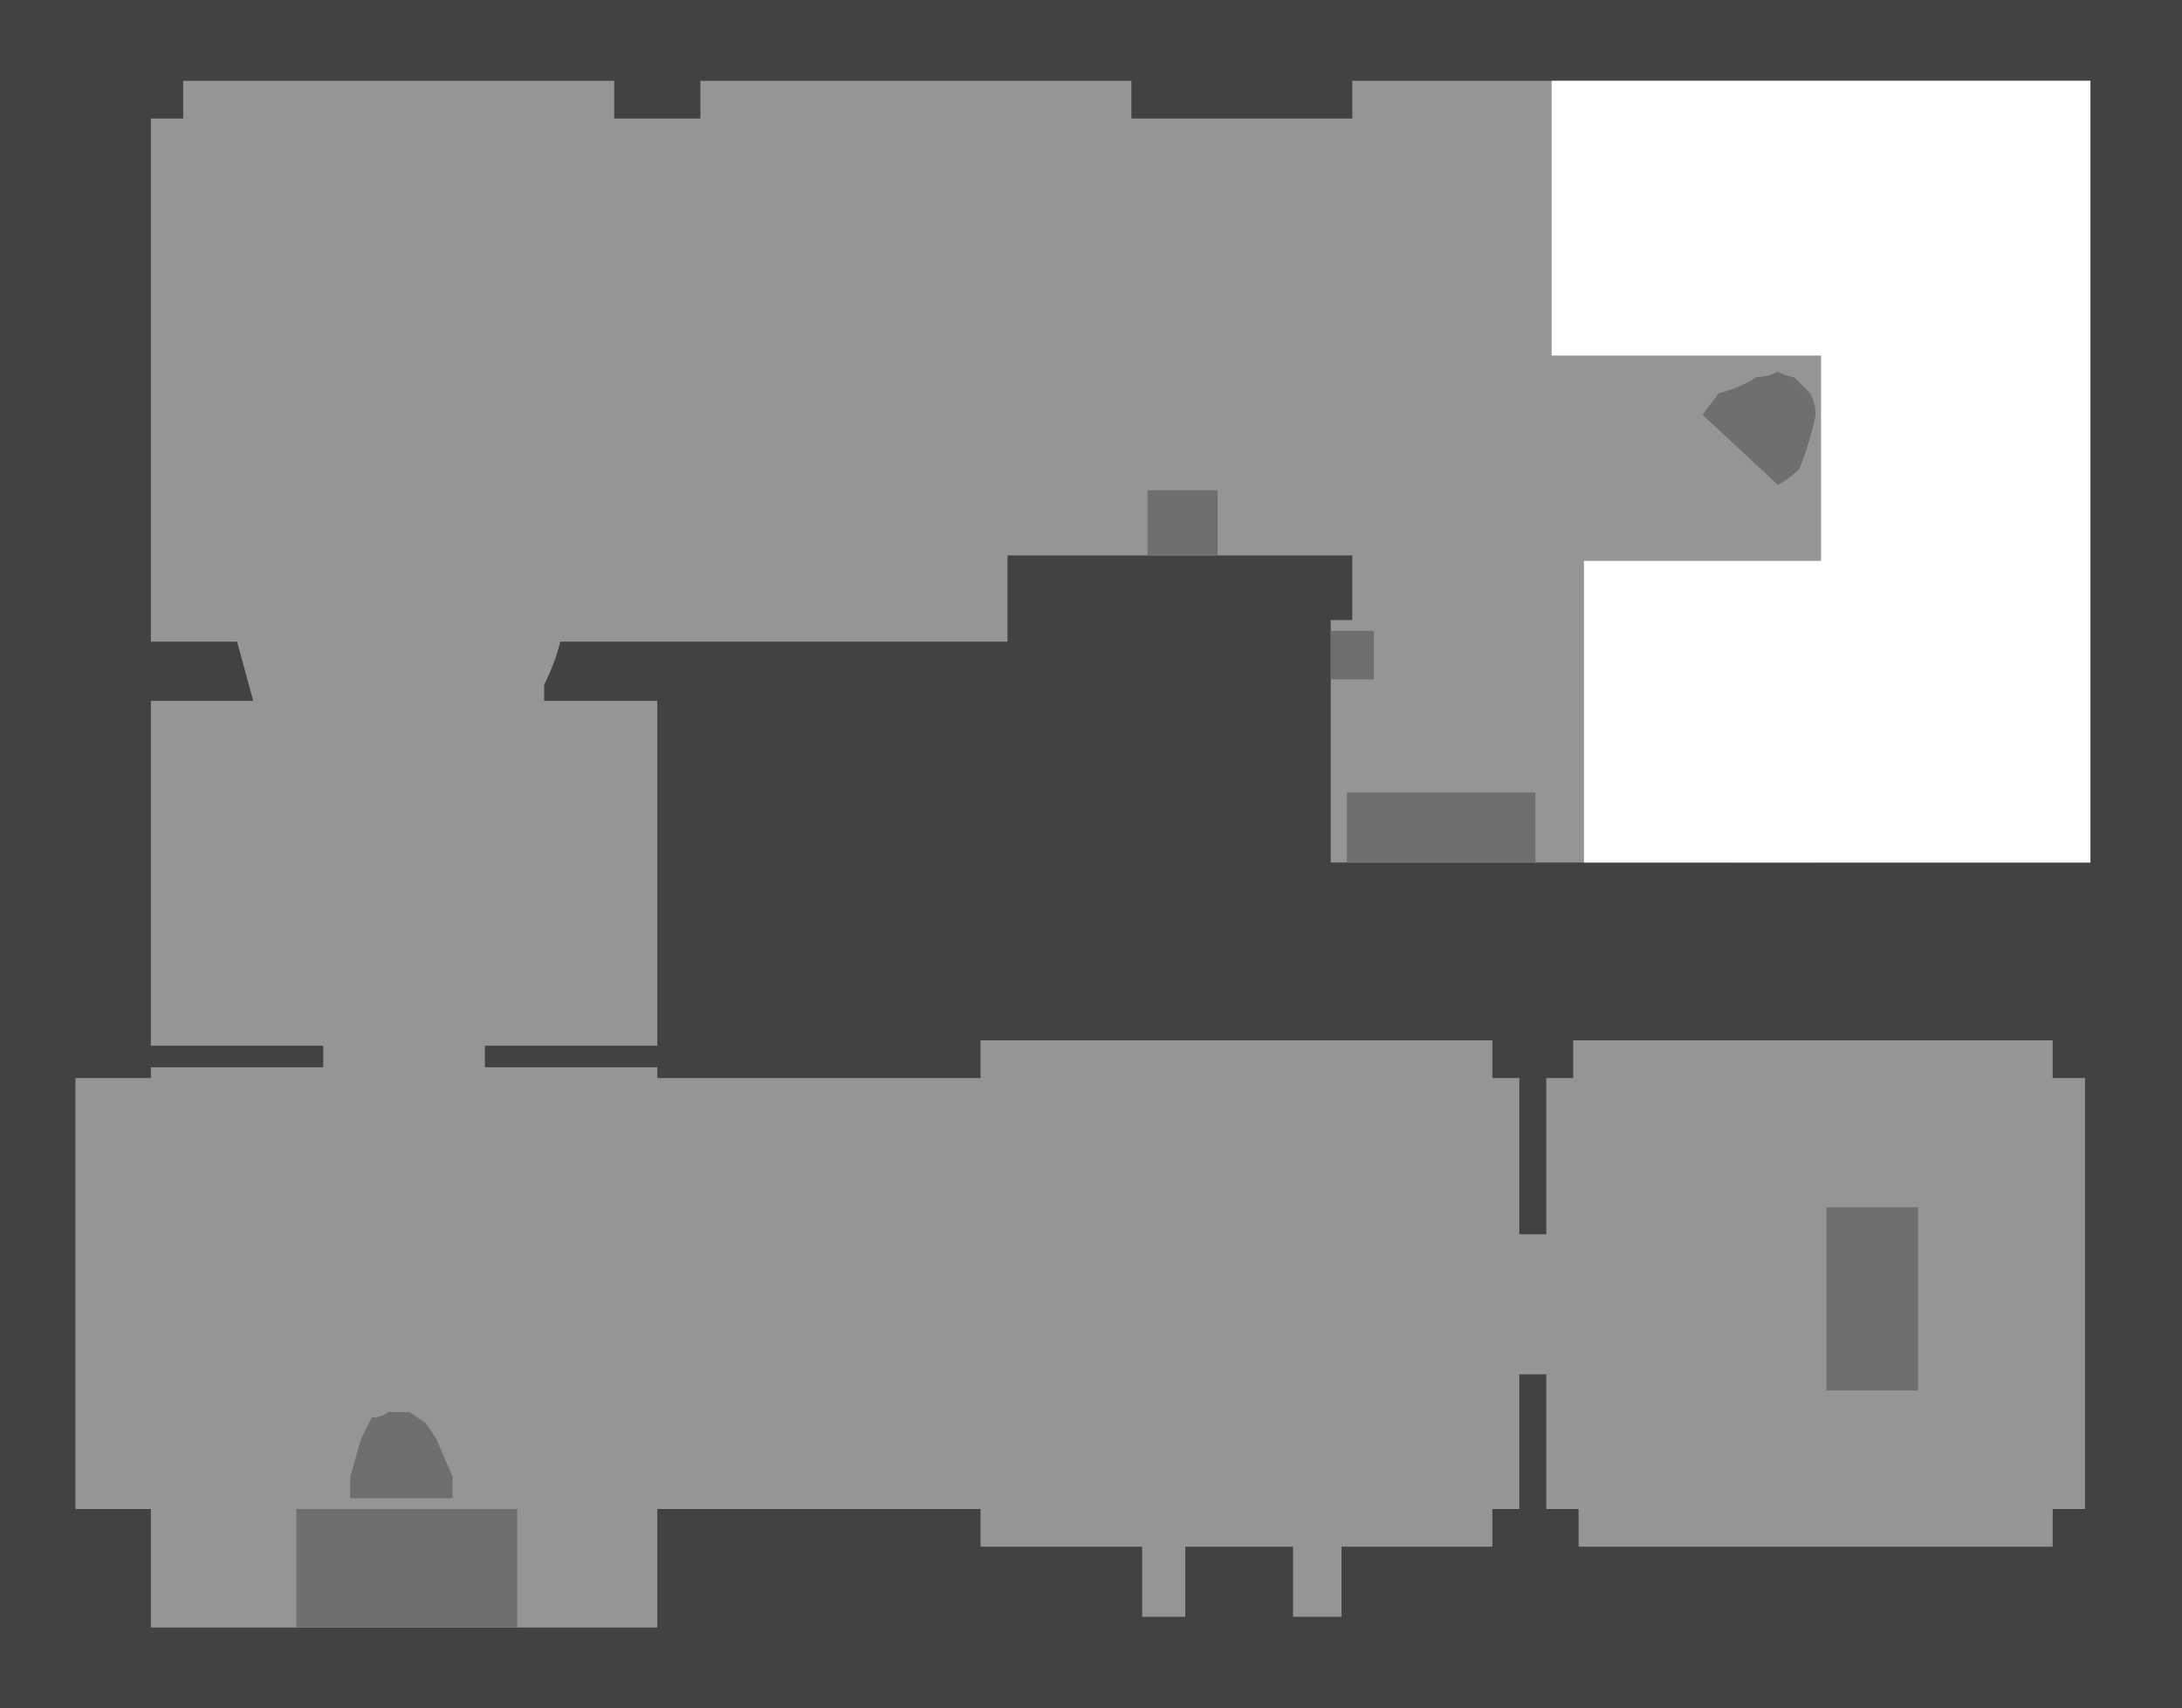<?xml version="1.0" encoding="UTF-8" standalone="no"?>
<svg xmlns:ffdec="https://www.free-decompiler.com/flash" xmlns:xlink="http://www.w3.org/1999/xlink" ffdec:objectType="shape" height="158.55px" width="202.5px" xmlns="http://www.w3.org/2000/svg">
  <rect width="100%" height="100%" fill="#808080" stroke="none"/>
  <g transform="matrix(1.0, 0.0, 0.0, 1.0, 4.8, 140.2)">
    <path d="M197.7 -140.2 L197.7 18.35 -4.8 18.35 -4.8 -140.2 197.7 -140.2" fill="#424242" fill-rule="evenodd" stroke="none"/>
    <path d="M52.2 -132.7 L52.2 -129.2 60.2 -129.2 60.2 -132.7 100.2 -132.7 100.2 -129.2 120.7 -129.2 120.7 -132.7 189.2 -132.7 189.2 -60.15 118.7 -60.15 118.7 -82.65 120.7 -82.65 120.7 -88.65 88.7 -88.65 88.7 -80.65 47.2 -80.65 Q46.7 -78.65 45.7 -76.65 L45.7 -75.15 56.2 -75.15 56.2 -43.15 40.2 -43.15 40.2 -41.15 56.2 -41.15 56.2 -40.15 86.2 -40.15 86.2 -43.65 133.7 -43.65 133.7 -40.15 136.2 -40.15 136.2 -25.65 138.7 -25.65 138.7 -40.15 141.2 -40.15 141.2 -43.65 185.7 -43.65 185.7 -40.15 188.7 -40.15 188.7 -0.15 185.7 -0.15 185.7 3.35 141.7 3.35 141.7 -0.15 138.7 -0.15 138.7 -12.65 136.2 -12.65 136.2 -0.15 133.7 -0.15 133.7 3.35 119.7 3.35 119.7 9.85 115.2 9.85 115.2 3.35 105.2 3.35 105.2 9.85 101.2 9.85 101.2 3.35 86.2 3.35 86.2 -0.15 56.2 -0.15 56.2 10.85 9.2 10.85 9.2 -0.15 2.2 -0.15 2.2 -40.15 9.2 -40.15 9.2 -41.15 25.2 -41.15 25.2 -43.15 9.2 -43.15 9.2 -75.15 18.7 -75.15 17.2 -80.65 9.2 -80.65 9.2 -129.2 12.2 -129.2 12.2 -132.7 52.2 -132.7" fill="#959595" fill-rule="evenodd" stroke="none"/>
    <path d="M22.7 10.85 L22.7 -0.15 43.2 -0.15 43.2 10.85 22.7 10.85" fill="#6f6f6f" fill-rule="evenodd" stroke="none"/>
    <path d="M28.7 -6.65 L29.7 -8.65 Q30.7 -8.65 31.2 -9.15 L33.2 -9.15 34.7 -8.15 35.7 -6.65 37.2 -3.15 37.2 -1.15 27.7 -1.15 27.7 -3.15 28.7 -6.65" fill="#6f6f6f" fill-rule="evenodd" stroke="none"/>
    <path d="M161.7 -105.2 L163.2 -103.7 Q163.7 -102.7 163.7 -101.7 163.2 -99.2 162.2 -96.7 161.2 -95.7 160.2 -95.2 L153.2 -101.7 154.7 -103.7 Q156.7 -104.2 158.2 -105.2 159.2 -105.2 160.2 -105.7 161.2 -105.2 161.7 -105.2" fill="#6f6f6f" fill-rule="evenodd" stroke="none"/>
    <path d="M164.7 -28.15 L173.2 -28.15 173.2 -11.15 164.7 -11.15 164.7 -28.15" fill="#6f6f6f" fill-rule="evenodd" stroke="none"/>
    <path d="M101.7 -88.65 L101.7 -94.7 108.2 -94.7 108.2 -88.65 101.7 -88.65" fill="#6f6f6f" fill-rule="evenodd" stroke="none"/>
    <path d="M142.7 -88.15 L163.7 -88.15 163.7 -60.15 156.2 -60.15 156.2 -78.65 142.7 -78.65 142.7 -88.15" fill="#6f6f6f" fill-rule="evenodd" stroke="none"/>
    <path d="M120.2 -60.15 L120.2 -66.65 137.7 -66.65 137.7 -60.15 120.2 -60.15" fill="#6f6f6f" fill-rule="evenodd" stroke="none"/>
    <path d="M122.7 -81.65 L122.7 -77.15 118.7 -77.15 118.7 -81.65 122.7 -81.65" fill="#6f6f6f" fill-rule="evenodd" stroke="none"/>
    <path d="M189.2 -132.7 L189.2 -60.15 142.2 -60.15 142.2 -88.15 164.2 -88.15 164.2 -107.2 139.2 -107.2 139.2 -132.7 189.2 -132.7" fill="#ffffff" fill-rule="evenodd" stroke="none"/>
  </g>
</svg>

